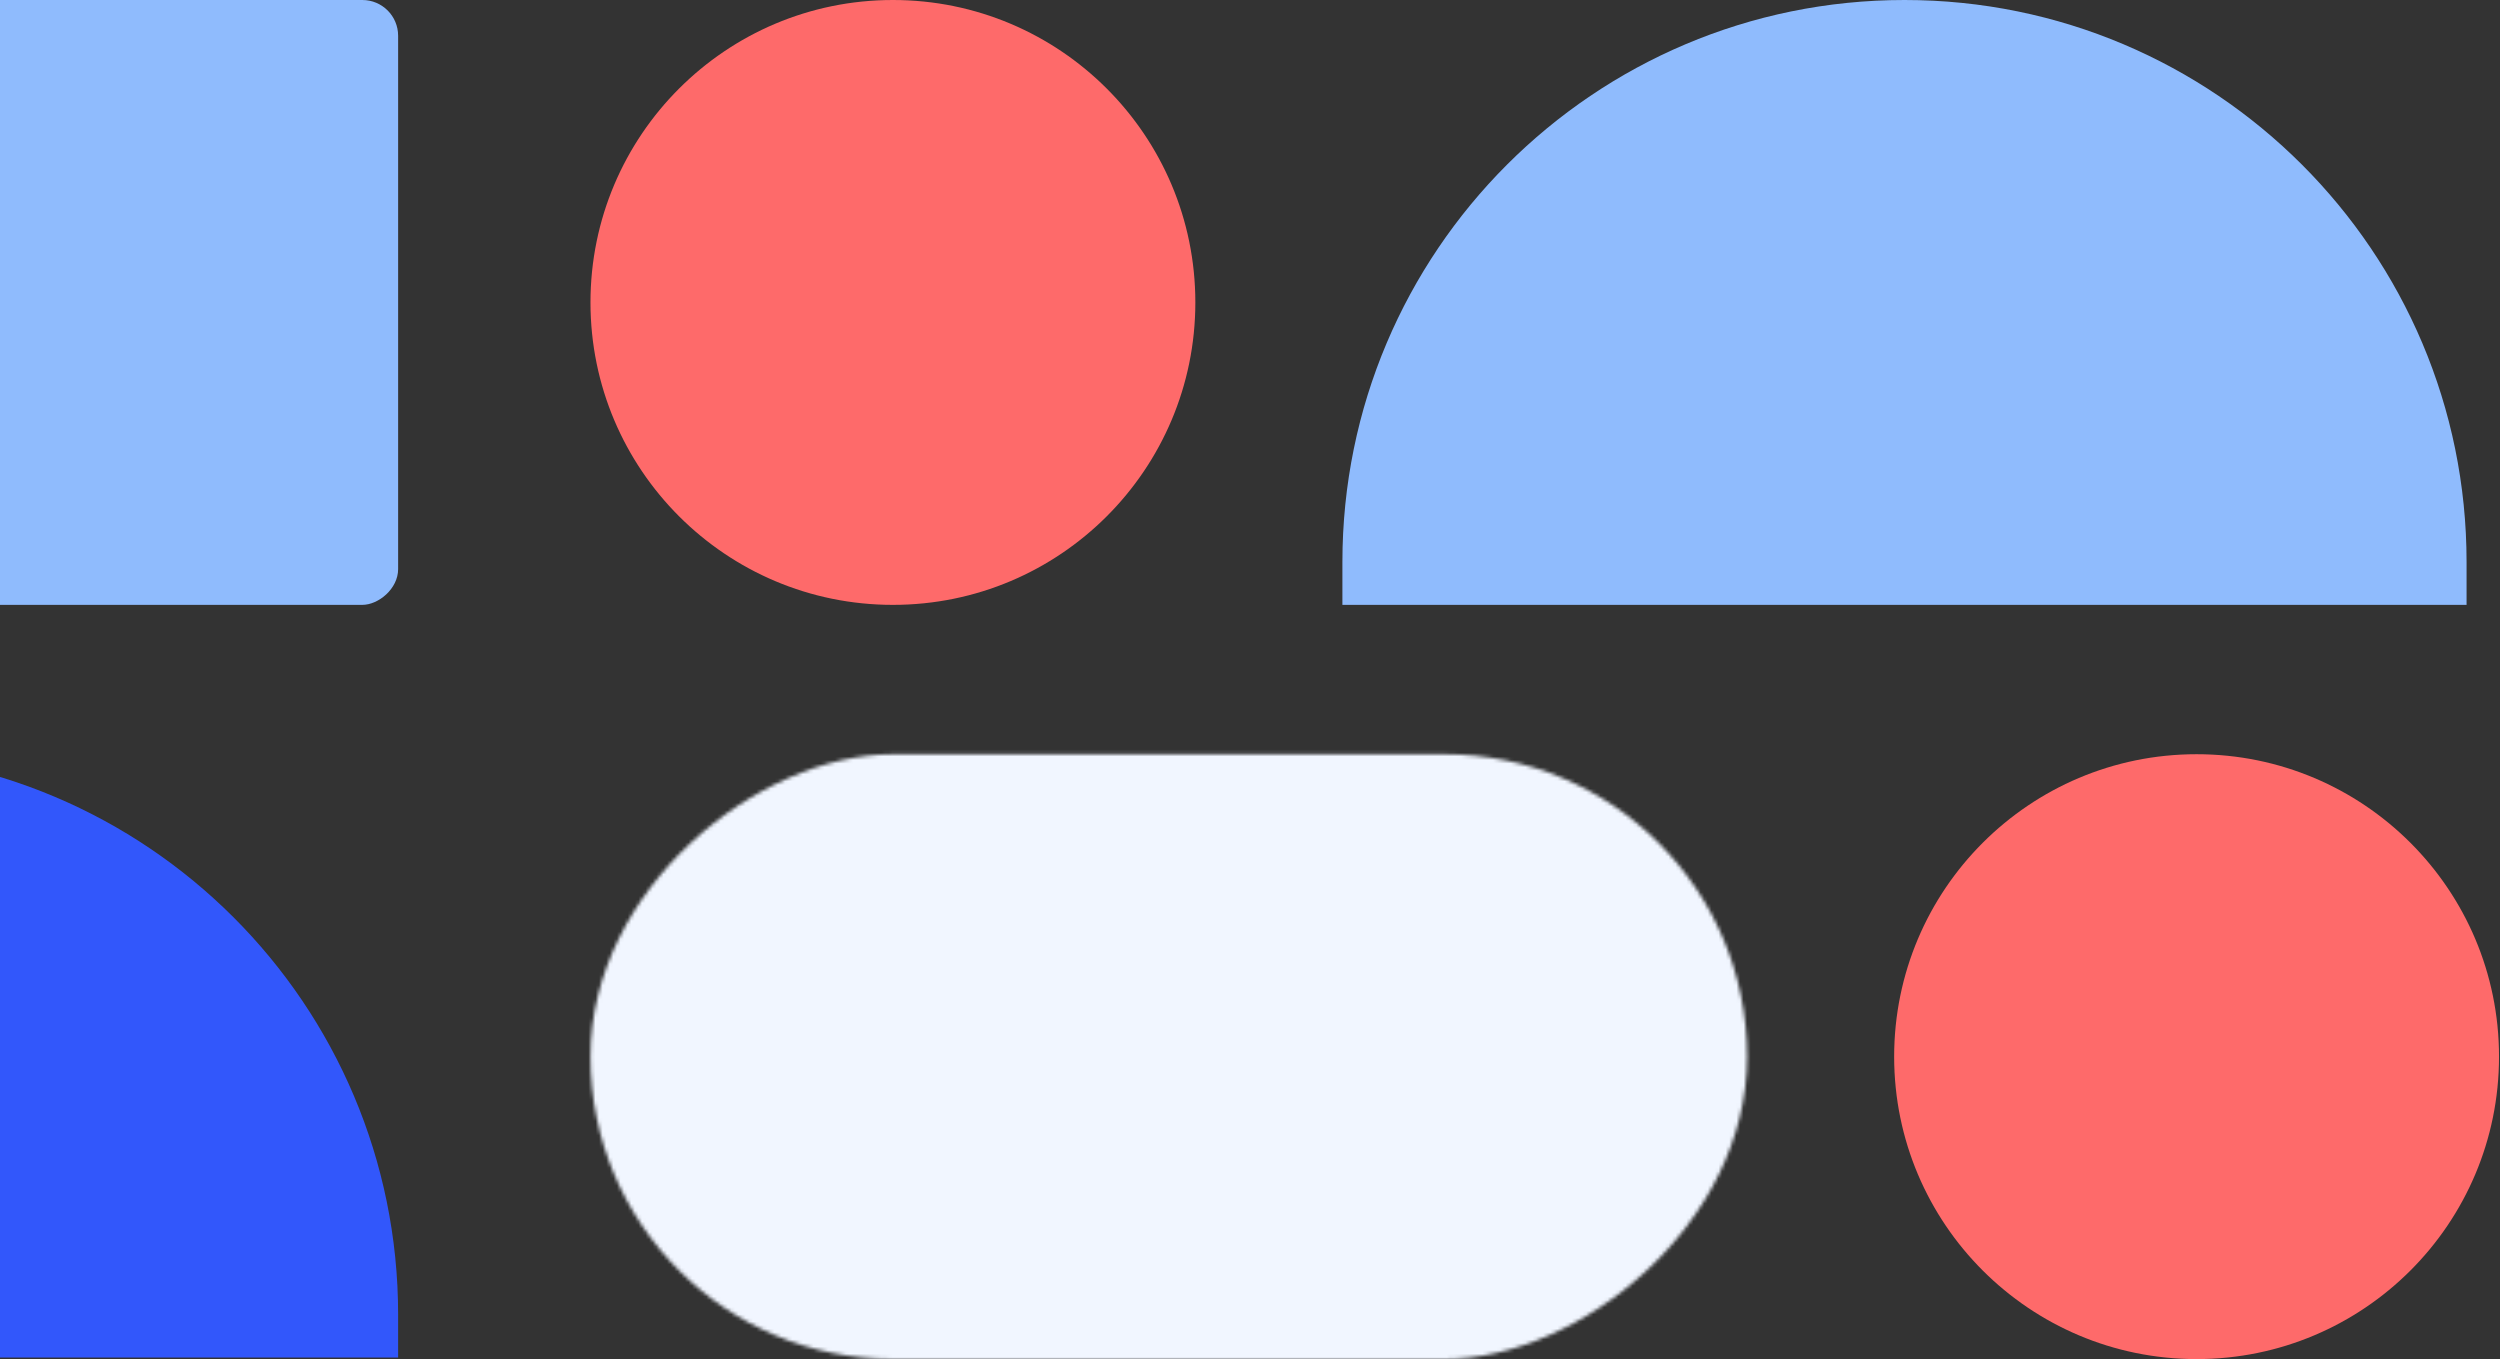 <svg width="699" height="380" viewBox="0 0 699 380" fill="none" xmlns="http://www.w3.org/2000/svg">
<rect x="0" y="0" width="699" height="380" fill="#333333" stroke="none"/>
<path d="M375.336 169.121L375.336 157.159C375.336 70.362 445.698 0 532.495 0V0C619.291 0 689.653 70.362 689.653 157.159L689.653 169.121L375.336 169.121Z" fill="#8FBBFD"/>
<path d="M-203 379.561L-203 367.599C-203 280.802 -132.638 210.44 -45.841 210.44V210.44C40.955 210.44 111.317 280.802 111.317 367.599L111.317 379.561L-203 379.561Z" fill="#3257FB"/>
<rect x="-203" y="169.121" width="169.121" height="314.317" rx="10" transform="rotate(-90 -203 169.121)" fill="#8FBBFD"/>
<circle cx="249.658" cy="84.561" r="84.561" transform="rotate(-90 249.658 84.561)" fill="#FE6A6A"/>
<circle cx="614.166" cy="295.44" r="84.561" transform="rotate(-90 614.166 295.44)" fill="#FE6A6A"/>
<mask id="mask0_87:422" style="mask-type:alpha" maskUnits="userSpaceOnUse" x="165" y="210" width="324" height="170">
<rect x="165.098" y="380" width="169.121" height="323.392" rx="84.561" transform="rotate(-90 165.098 380)" fill="#F1F6FF"/>
</mask>
<g mask="url(#mask0_87:422)">
<rect x="152.727" y="459.201" width="545.06" height="362.991" rx="125" transform="rotate(-90 152.727 459.201)" fill="#F1F6FF"/>
</g>
</svg>
